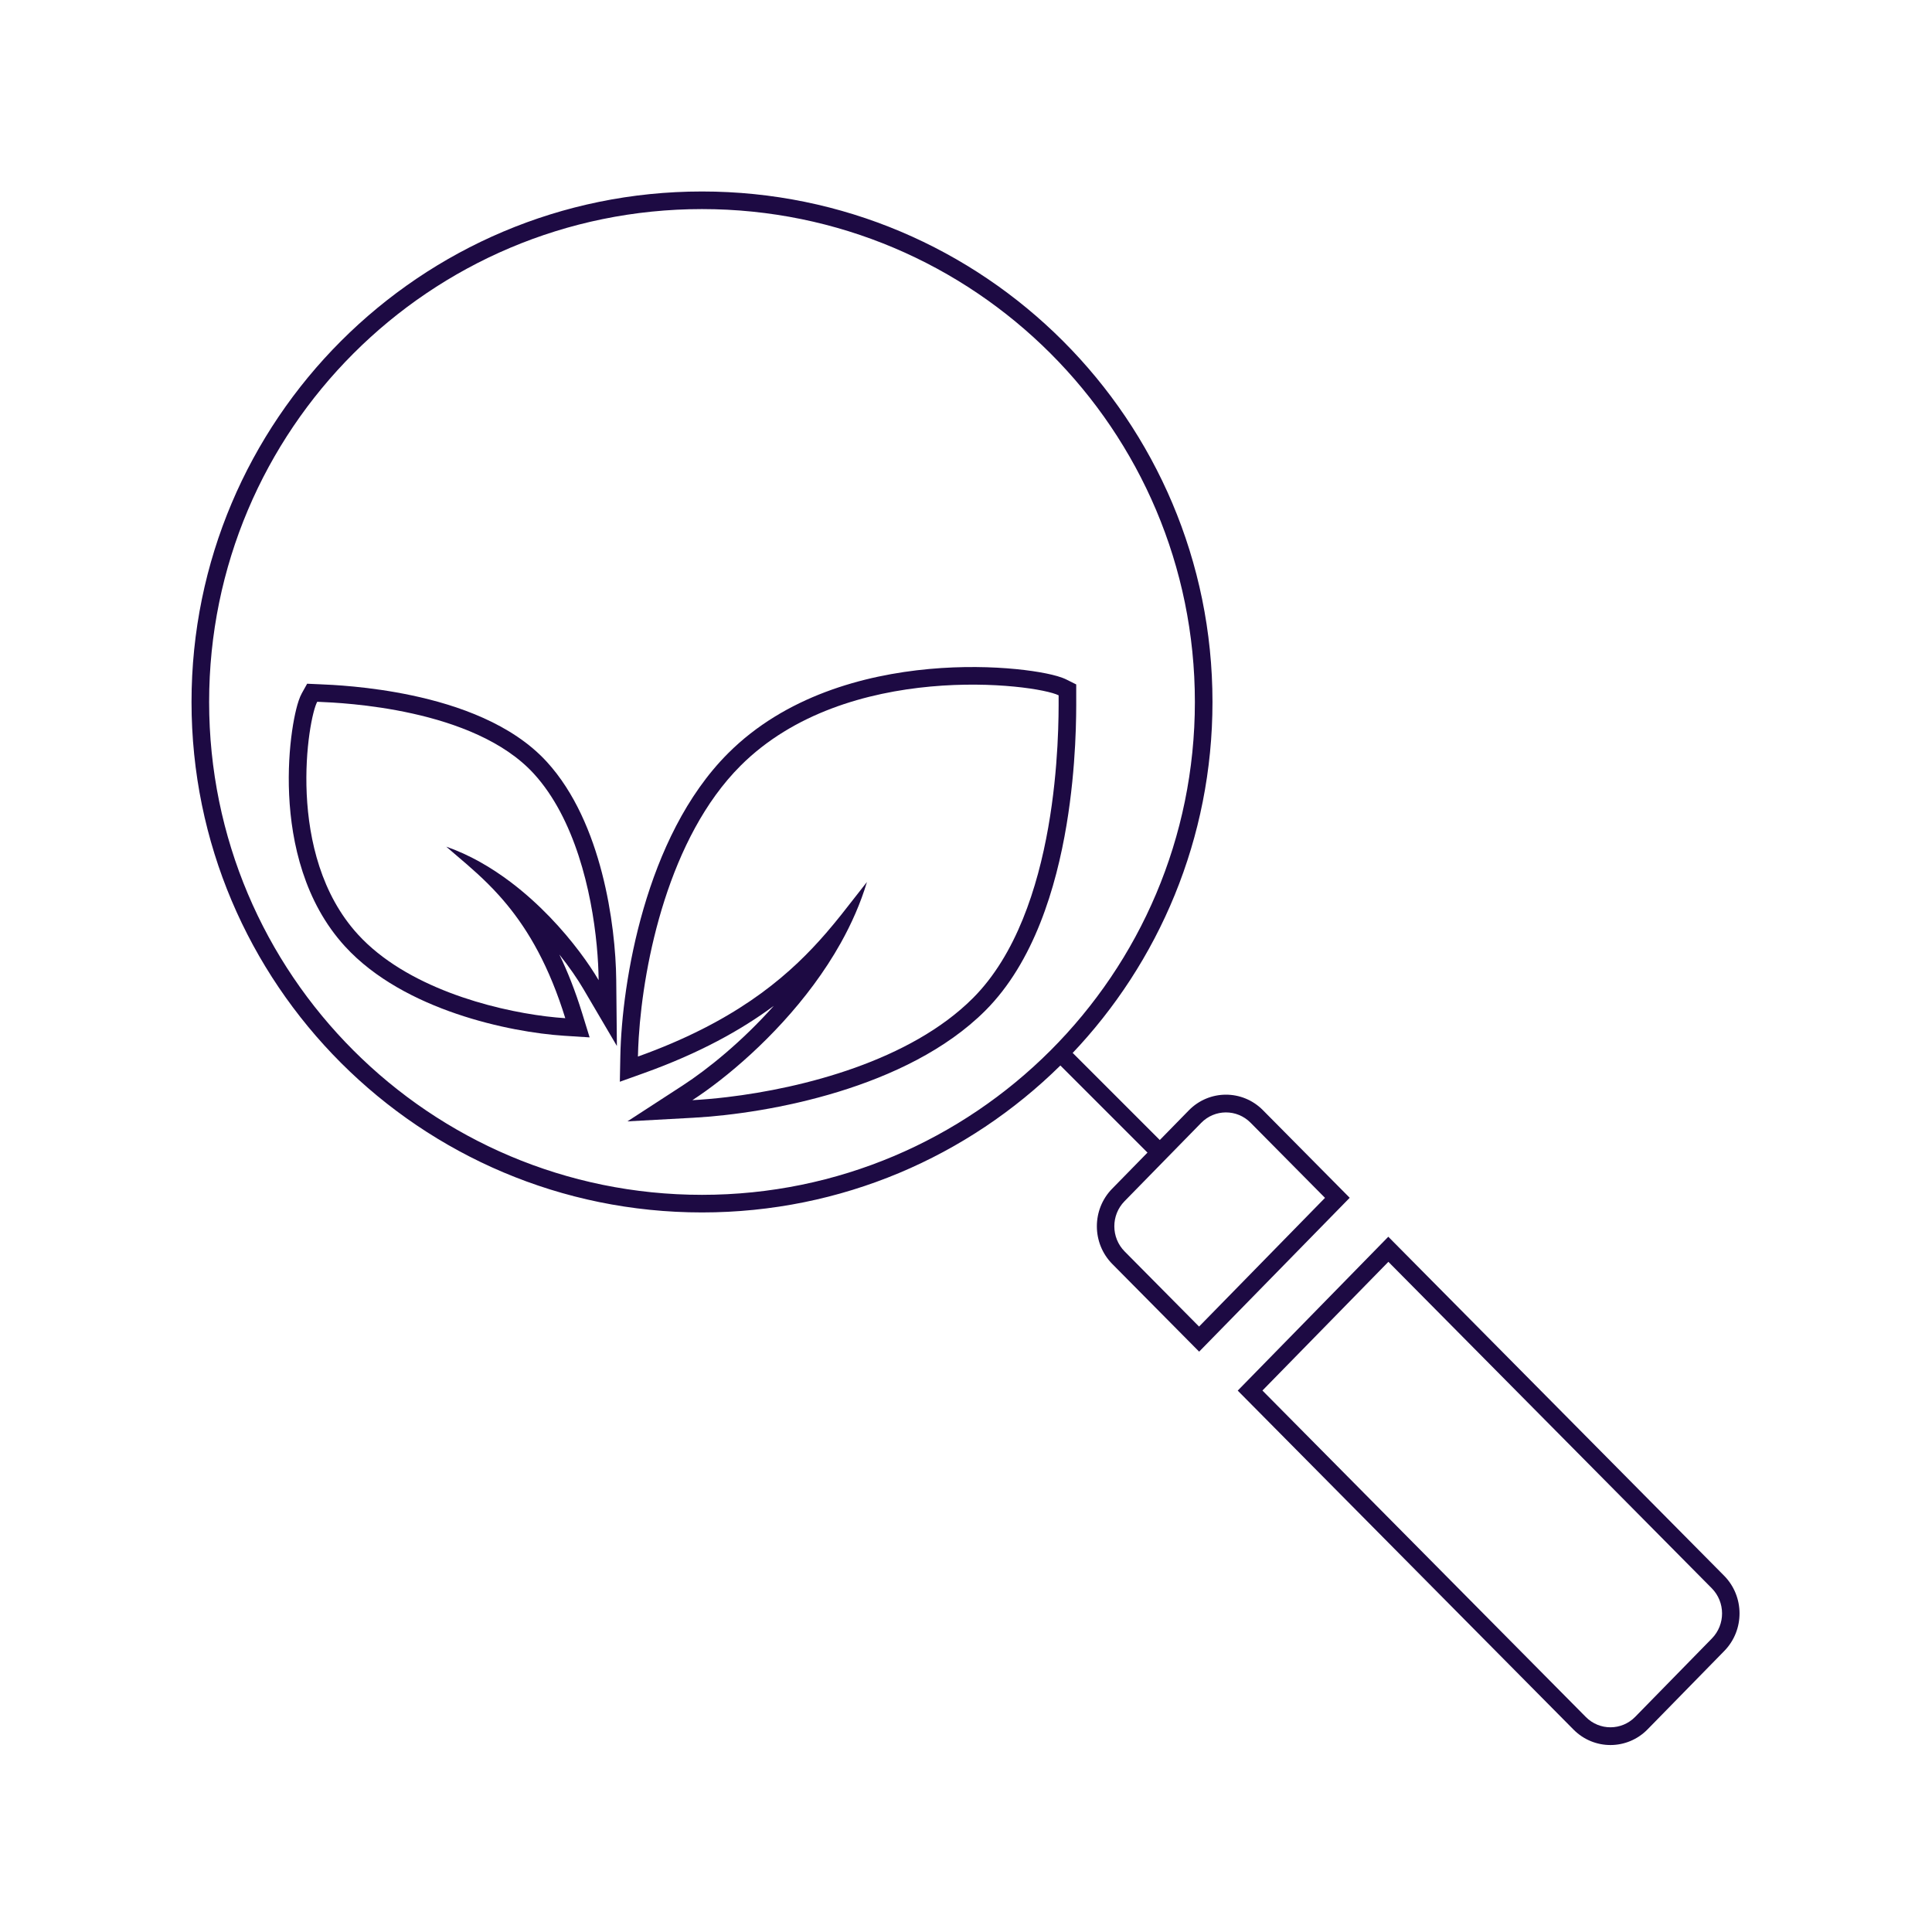 <svg width="180" height="180" viewBox="0 0 180 180" fill="none" xmlns="http://www.w3.org/2000/svg">
<path fill-rule="evenodd" clip-rule="evenodd" d="M72.096 93.71C69.063 95.959 65.184 98.118 59.988 99.981L57.749 100.784L57.795 98.405C57.864 94.921 58.454 89.82 59.962 84.642C61.465 79.482 63.925 74.092 67.831 70.186C73.15 64.867 80.468 62.887 86.562 62.329C89.629 62.048 92.445 62.122 94.645 62.337C95.746 62.444 96.705 62.588 97.476 62.745C98.198 62.892 98.889 63.077 99.362 63.314L100.269 63.767V64.781L100.269 64.896L100.269 65.014C100.275 66.457 100.294 71.296 99.37 76.84C98.398 82.672 96.333 89.624 91.801 94.156C88.134 97.823 83.038 100.207 78.091 101.725C73.124 103.248 68.156 103.943 64.597 104.138L58.456 104.475L63.614 101.125C65.924 99.625 69.128 97.041 72.096 93.71ZM67.1 100.638C70.739 97.794 75.28 93.313 78.331 87.856C79.335 86.059 80.178 84.156 80.773 82.171C80.401 82.636 80.026 83.119 79.639 83.617C78.827 84.663 77.965 85.773 76.978 86.915C73.807 90.581 69.344 94.574 61.094 97.814C60.557 98.025 60.004 98.233 59.435 98.437C59.446 97.887 59.47 97.293 59.51 96.664C59.955 89.617 62.319 78.017 68.991 71.345C78.86 61.476 96.497 63.715 98.629 64.781C98.629 64.844 98.629 64.922 98.629 65.013C98.64 67.97 98.704 84.934 90.642 92.996C84.805 98.833 74.815 101.374 67.741 102.216C66.573 102.355 65.484 102.447 64.507 102.501C65.284 101.996 66.162 101.372 67.1 100.638Z" fill="#1D0A43"/>
<path fill-rule="evenodd" clip-rule="evenodd" d="M54.232 94.378C53.592 92.307 52.877 90.507 52.111 88.927C53.056 90.111 53.817 91.228 54.359 92.151L57.475 97.453L57.413 91.303C57.386 88.688 57.04 85.031 56.087 81.343C55.139 77.675 53.552 73.827 50.944 70.976C47.71 67.439 42.624 65.694 38.408 64.797C34.384 63.94 30.846 63.796 29.798 63.753L29.628 63.746L28.616 63.701L28.123 64.586C27.905 64.977 27.737 65.521 27.606 66.044C27.463 66.615 27.325 67.321 27.21 68.127C26.98 69.739 26.833 71.805 26.939 74.066C27.148 78.549 28.36 84.036 32.141 88.171C34.916 91.205 38.82 93.193 42.545 94.461C46.288 95.735 50.003 96.334 52.56 96.499L54.934 96.651L54.232 94.378ZM47.588 82.191C50.234 84.192 52.427 86.597 54.004 88.693C54.729 89.657 55.324 90.555 55.773 91.32C55.763 90.371 55.709 89.275 55.596 88.088C55.113 83.011 53.548 76.253 49.734 72.082C44.155 65.982 31.866 65.479 29.724 65.391L29.555 65.384C28.714 66.894 26.522 79.596 33.351 87.064C37.822 91.952 45.77 94.065 50.891 94.694C51.53 94.772 52.126 94.827 52.665 94.862C52.484 94.276 52.297 93.714 52.105 93.174C50.481 88.609 48.475 85.623 46.48 83.41C45.137 81.92 43.799 80.781 42.584 79.748C42.236 79.452 41.898 79.164 41.574 78.88C43.756 79.642 45.778 80.822 47.588 82.191Z" fill="#1D0A43"/>
<path fill-rule="evenodd" clip-rule="evenodd" d="M98.793 99.269C90.206 107.735 78.415 112.96 65.404 112.96C39.137 112.96 17.844 91.666 17.844 65.4C17.844 39.133 39.137 17.84 65.404 17.84C91.67 17.84 112.964 39.133 112.964 65.4C112.964 78.115 107.974 89.664 99.847 98.197L99.943 98.1L108.056 106.213L110.758 103.451C112.658 101.509 115.749 101.5 117.661 103.43L125.749 111.595L111.721 125.93L103.633 117.766C101.721 115.836 101.711 112.696 103.612 110.754L106.909 107.385L98.793 99.269ZM111.324 65.4C111.324 90.761 90.765 111.32 65.404 111.32C40.043 111.32 19.484 90.761 19.484 65.4C19.484 40.039 40.043 19.48 65.404 19.48C90.765 19.48 111.324 40.039 111.324 65.4ZM123.448 111.602L116.514 104.602C115.239 103.315 113.179 103.322 111.912 104.616L104.766 111.919C103.499 113.214 103.505 115.307 104.78 116.594L111.714 123.593L123.448 111.602Z" fill="#1D0A43"/>
<path fill-rule="evenodd" clip-rule="evenodd" d="M115.316 129.56L129.345 115.224L160.628 146.803C162.54 148.734 162.55 151.873 160.649 153.815L153.503 161.118C151.603 163.06 148.512 163.07 146.6 161.139L115.316 129.56ZM129.352 117.561L159.481 147.975C160.755 149.262 160.762 151.355 159.495 152.65L152.349 159.953C151.082 161.248 149.021 161.254 147.747 159.967L117.618 129.553L129.352 117.561Z" fill="#1D0A43"/>
</svg>
